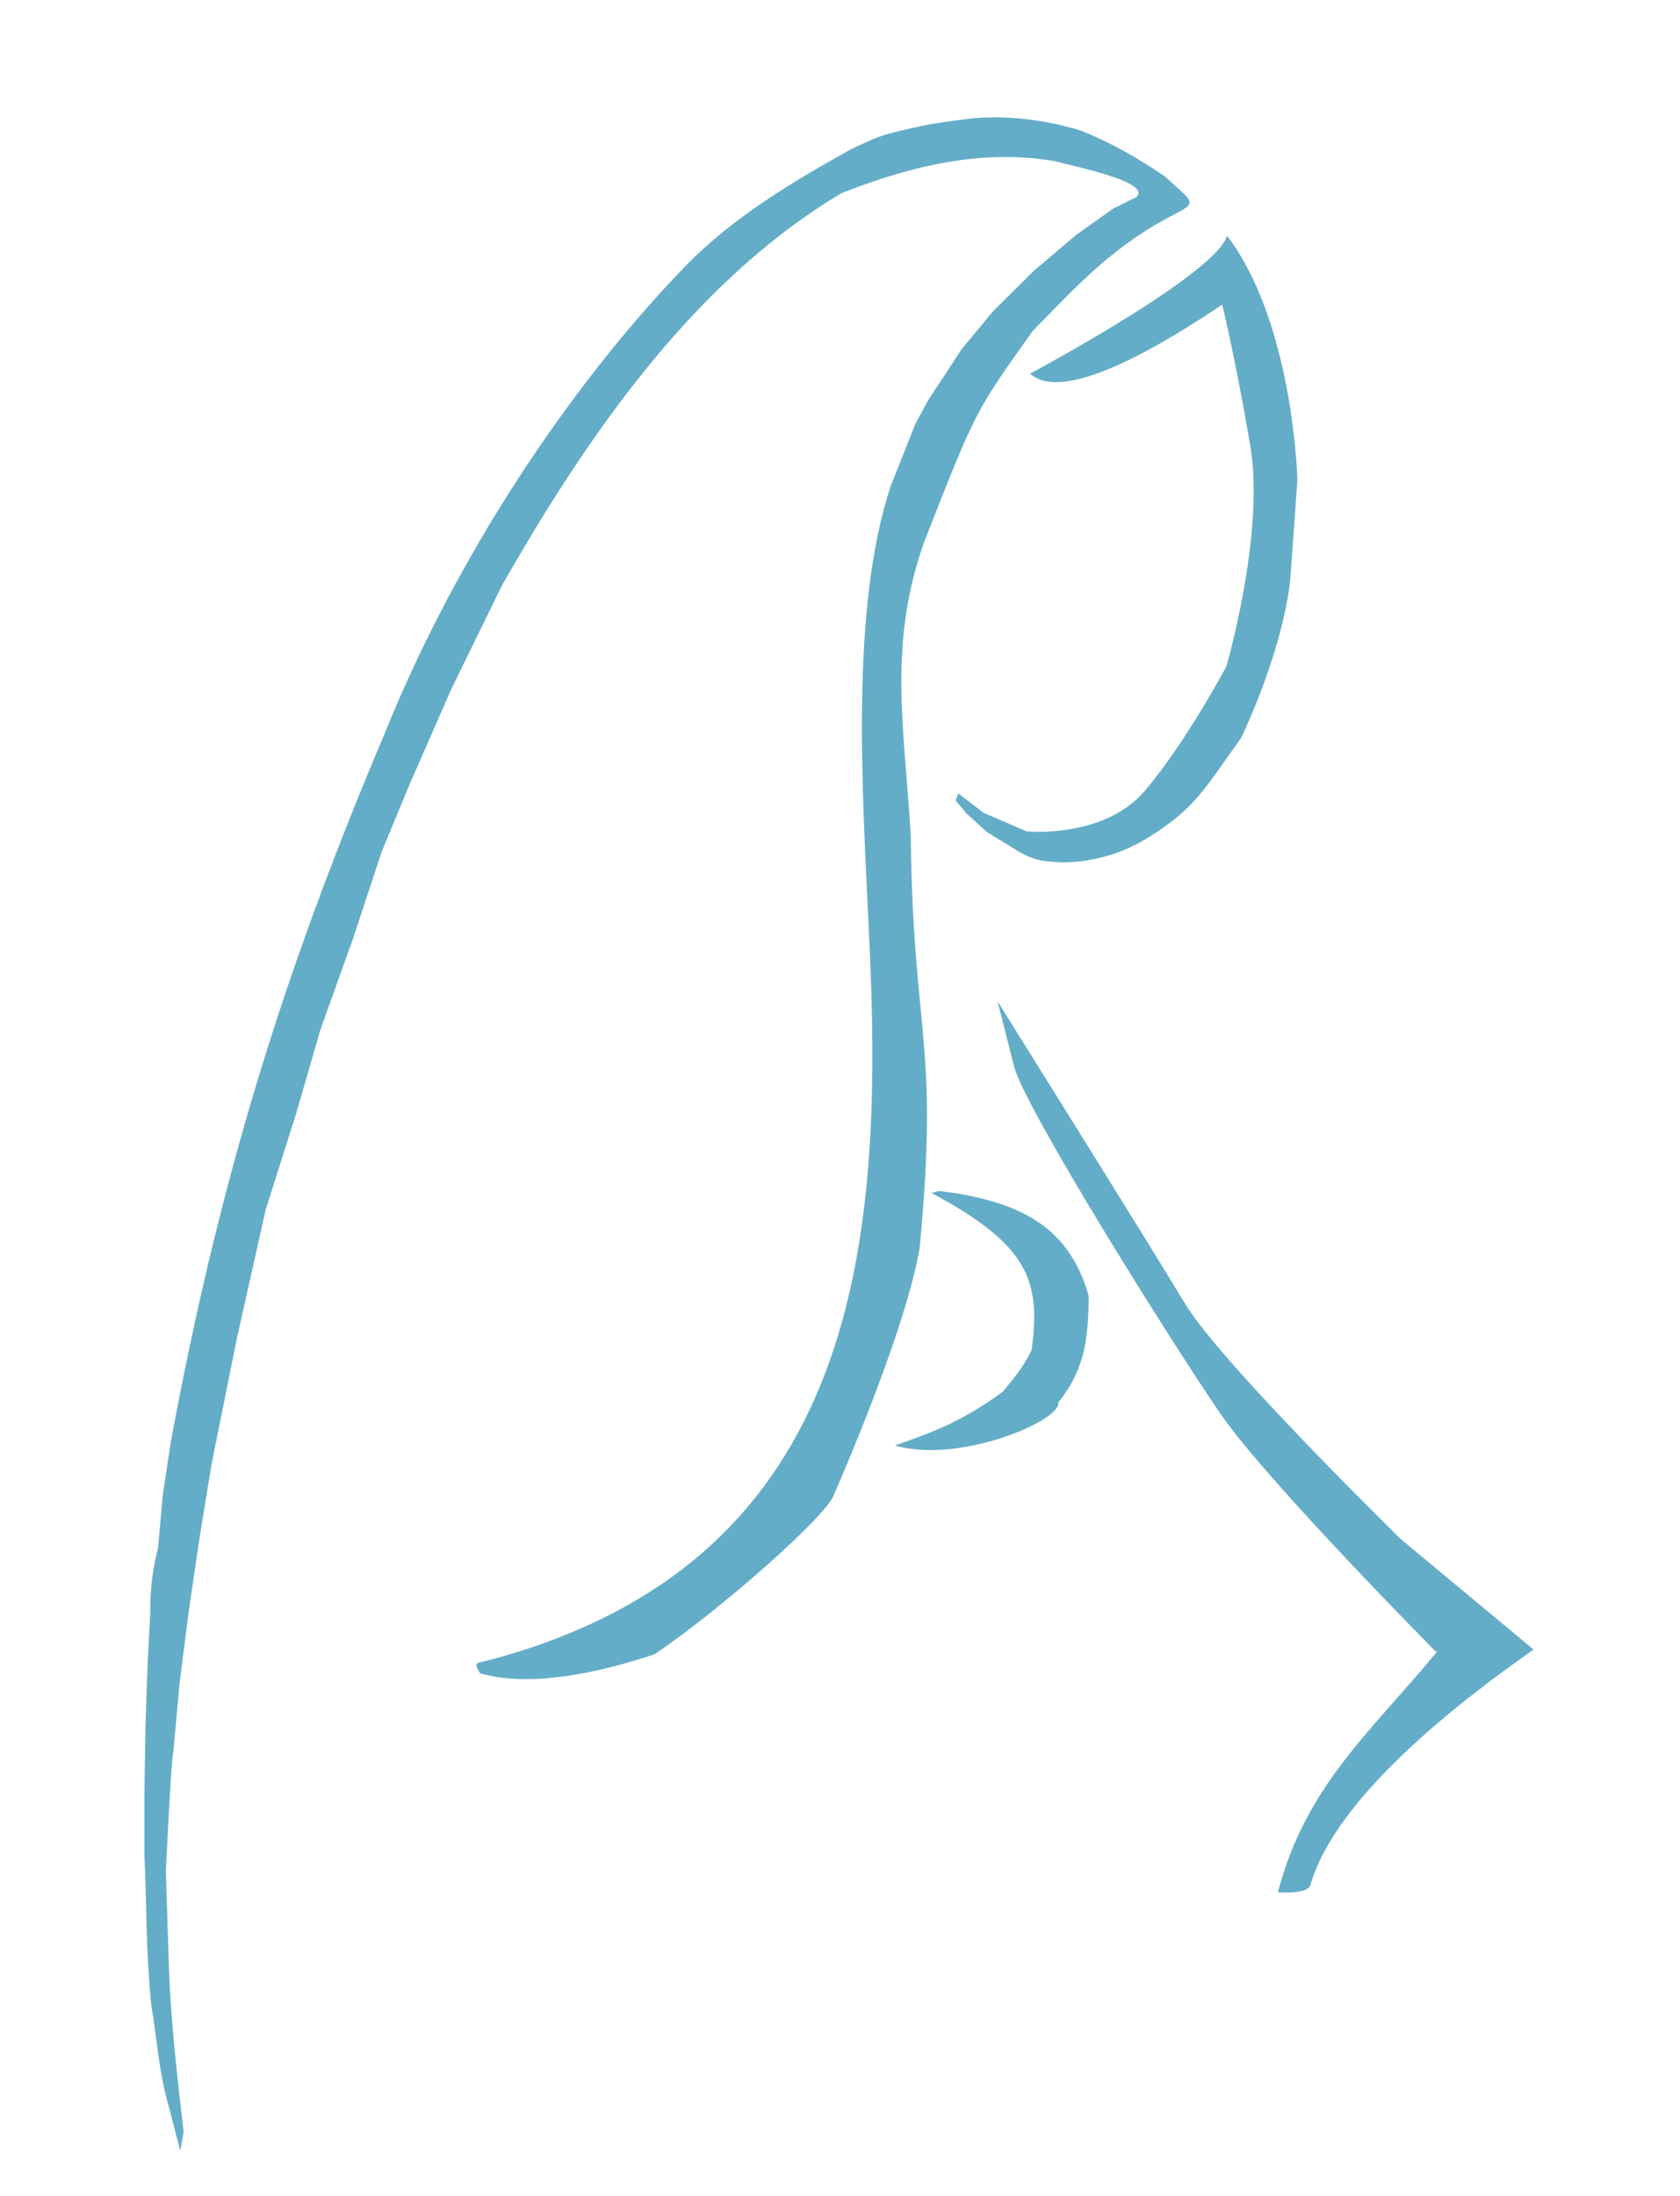 <?xml version="1.0" encoding="UTF-8" standalone="no"?>
<!-- Created with Inkscape (http://www.inkscape.org/) -->

<svg
   xmlns:dc="http://purl.org/dc/elements/1.1/"
   xmlns:cc="http://creativecommons.org/ns#"
   xmlns:rdf="http://www.w3.org/1999/02/22-rdf-syntax-ns#"
   xmlns:svg="http://www.w3.org/2000/svg"
   xmlns="http://www.w3.org/2000/svg"
   xmlns:sodipodi="http://sodipodi.sourceforge.net/DTD/sodipodi-0.dtd"
   xmlns:inkscape="http://www.inkscape.org/namespaces/inkscape"
   width="75mm"
   height="98mm"
   viewBox="0 0 75 98"
   version="1.1"
   id="svg8"
   sodipodi:docname="drawing-1.svg"
   inkscape:version="0.92.5 (2060ec1f9f, 2020-04-08)">
  <defs
     id="defs2" />
  <sodipodi:namedview
     id="base"
     pagecolor="#ffffff"
     bordercolor="#666666"
     borderopacity="1.0"
     inkscape:pageopacity="0.0"
     inkscape:pageshadow="2"
     inkscape:zoom="0.5578125"
     inkscape:cx="268.51483"
     inkscape:cy="510.33002"
     inkscape:document-units="mm"
     inkscape:current-layer="layer1"
     showgrid="false"
     inkscape:window-width="1920"
     inkscape:window-height="1016"
     inkscape:window-x="1280"
     inkscape:window-y="379"
     inkscape:window-maximized="1" />
  <g
     inkscape:label="Layer 1"
     inkscape:groupmode="layer"
     id="layer1"
     transform="translate(0,-199)">
    <g
       id="g838"
       transform="matrix(0.728,0,0,0.734,-17.771,139.495)">
      <path
         sodipodi:nodetypes="cccccccccccccccccccccccccccccccccccccccccccccccccccccccccccc"
         inkscape:connector-curvature="0"
         id="path826"
         d="m 35.465,211.852 c 0,0 -0.711,-2.72 -0.722,-2.762 -0.594,-2.009 -0.725,-4.223 -1.059,-6.111 -0.348,-3.552 -0.265,-5.905 -0.419,-9.182 v -3.532 l 0.063,-4.067 0.084,-2.589 0.063,-1.614 0.147,-2.84 c -0.01,-1.367 0.135,-2.663 0.482,-3.972 l 0.283,-3.176 0.503,-3.291 c 3.092,-16.563 7.187,-29.187 13.159,-43.162 4.259,-10.469 11.148,-20.87 18.357,-28.267 3.013,-3.071 6.674,-5.195 10.219,-7.159 1.541,-0.698 1.611,-0.855 4.79,-1.499 0,0 1.352,-0.22 2.673,-0.367 2.282,-0.207 4.729,0.163 6.645,0.765 1.959,0.791 3.39,1.621 5.094,2.757 2.217,2.007 2.032,1.465 -0.576,2.956 -3.127,1.867 -4.948,3.862 -7.505,6.446 -3.548,4.94 -3.5,4.838 -6.66,12.829 -2.26,6.297 -1.197,11.414 -0.825,17.885 0.138,12.225 1.763,12.432 0.546,25.046 -0.898,5.243 -5.241,14.967 -5.241,14.967 -0.321,1.237 -7.124,7.168 -11.026,9.747 -3.291,1.094 -7.507,2.041 -10.68,1.163 -0.117,-0.156 -0.187,-0.324 -0.252,-0.503 l 0.115,-0.147 0.639,-0.147 c 23.1,-6.065 24.28,-25.895 23.321,-44.472 -0.395,-8.626 -1.132,-19.438 1.342,-26.916 l 1.509,-3.773 0.797,-1.467 2.054,-3.102 1.929,-2.306 2.515,-2.474 2.599,-2.18 2.264,-1.593 1.393,-0.681 c 1.046,-0.944 -4.119,-1.932 -4.873,-2.17 -4.772,-0.865 -9.429,0.45 -13.206,1.929 -9.371,5.53 -15.944,15.394 -20.795,23.813 l -3.102,6.289 -2.557,5.786 -1.719,4.109 -1.803,5.408 -1.97,5.45 -1.467,5.031 -1.887,5.911 -1.761,7.798 -1.551,7.63 -0.713,4.318 -0.671,4.486 -0.587,4.57 -0.377,4.109 c 0,0 -0.105,-0.099 -0.461,7.253 0,0 0.042,1.654 0.161,5.212 0.092,3.585 0.507,7.134 0.922,10.691 z"
         style="fill:#64ADC9;fill-opacity:1;stroke:none;stroke-width:0.265px;stroke-linecap:butt;stroke-linejoin:miter;stroke-opacity:1" />
      <path
         sodipodi:nodetypes="cccccsccccccccccscc"
         inkscape:connector-curvature="0"
         id="path828"
         d="m 87.579,103.786 c 0,0 11.408,-6.028 12.074,-8.385 3.209,4.136 4.181,11.279 4.318,14.841 l -0.419,5.828 c 0,0 -0.168,3.731 -3.019,9.852 -2.264,3.102 -2.809,4.318 -5.786,6.121 -2.977,1.803 -5.786,1.425 -5.786,1.425 -0.914,-0.035 -1.564,-0.286 -2.306,-0.755 l -1.719,-1.048 -1.258,-1.132 -0.671,-0.797 0.168,-0.419 1.551,1.174 2.641,1.132 c 0,0 4.737,0.461 7.253,-2.474 2.515,-2.935 4.989,-7.546 4.989,-7.546 0,0 2.39,-8.091 1.467,-13.458 -0.922,-5.366 -1.719,-8.553 -1.719,-8.553 -3.109,2.068 -9.621,6.159 -11.781,4.192 z"
         style="fill:#64ADC9;fill-opacity:1;stroke:none;stroke-width:0.265px;stroke-linecap:butt;stroke-linejoin:miter;stroke-opacity:1" />
      <path
         sodipodi:nodetypes="ccccccccc"
         inkscape:connector-curvature="0"
         id="path830"
         d="m 87.674,163.152 c -0.545,1.106 -1.042,1.662 -1.749,2.52 -2.336,1.721 -4.172,2.449 -6.641,3.291 3.972,1.145 10.224,-1.529 10.02,-2.609 1.673,-2.081 1.84,-3.94 1.868,-6.492 -1.24,-4.307 -4.278,-5.546 -8.034,-6.225 l -1.156,-0.148 -0.445,0.119 c 5.866,3.132 6.719,5.242 6.137,9.546 z"
         style="fill:#64ADC9;fill-opacity:1;stroke:none;stroke-width:0.265px;stroke-linecap:butt;stroke-linejoin:miter;stroke-opacity:1" />
      <path
         sodipodi:nodetypes="cscccccssc"
         inkscape:connector-curvature="0"
         id="path832"
         d="m 85.587,141.963 c 0,0 9.307,14.757 11.487,18.363 2.18,3.606 13.248,14.338 13.248,14.338 l 8.133,6.708 c -4.655,3.226 -12.097,8.972 -13.668,14.254 -0.084,0.671 -2.012,0.503 -2.012,0.503 1.702,-6.478 5.719,-9.765 9.727,-14.59 0,0 -10.397,-10.397 -13.248,-14.506 -2.851,-4.109 -11.99,-18.531 -12.661,-21.13 -0.671,-2.599 -1.006,-3.941 -1.006,-3.941 z"
         style="fill:#64ADC9;fill-opacity:1;stroke:none;stroke-width:0.265px;stroke-linecap:butt;stroke-linejoin:miter;stroke-opacity:1" />
    </g>
  </g>
</svg>

